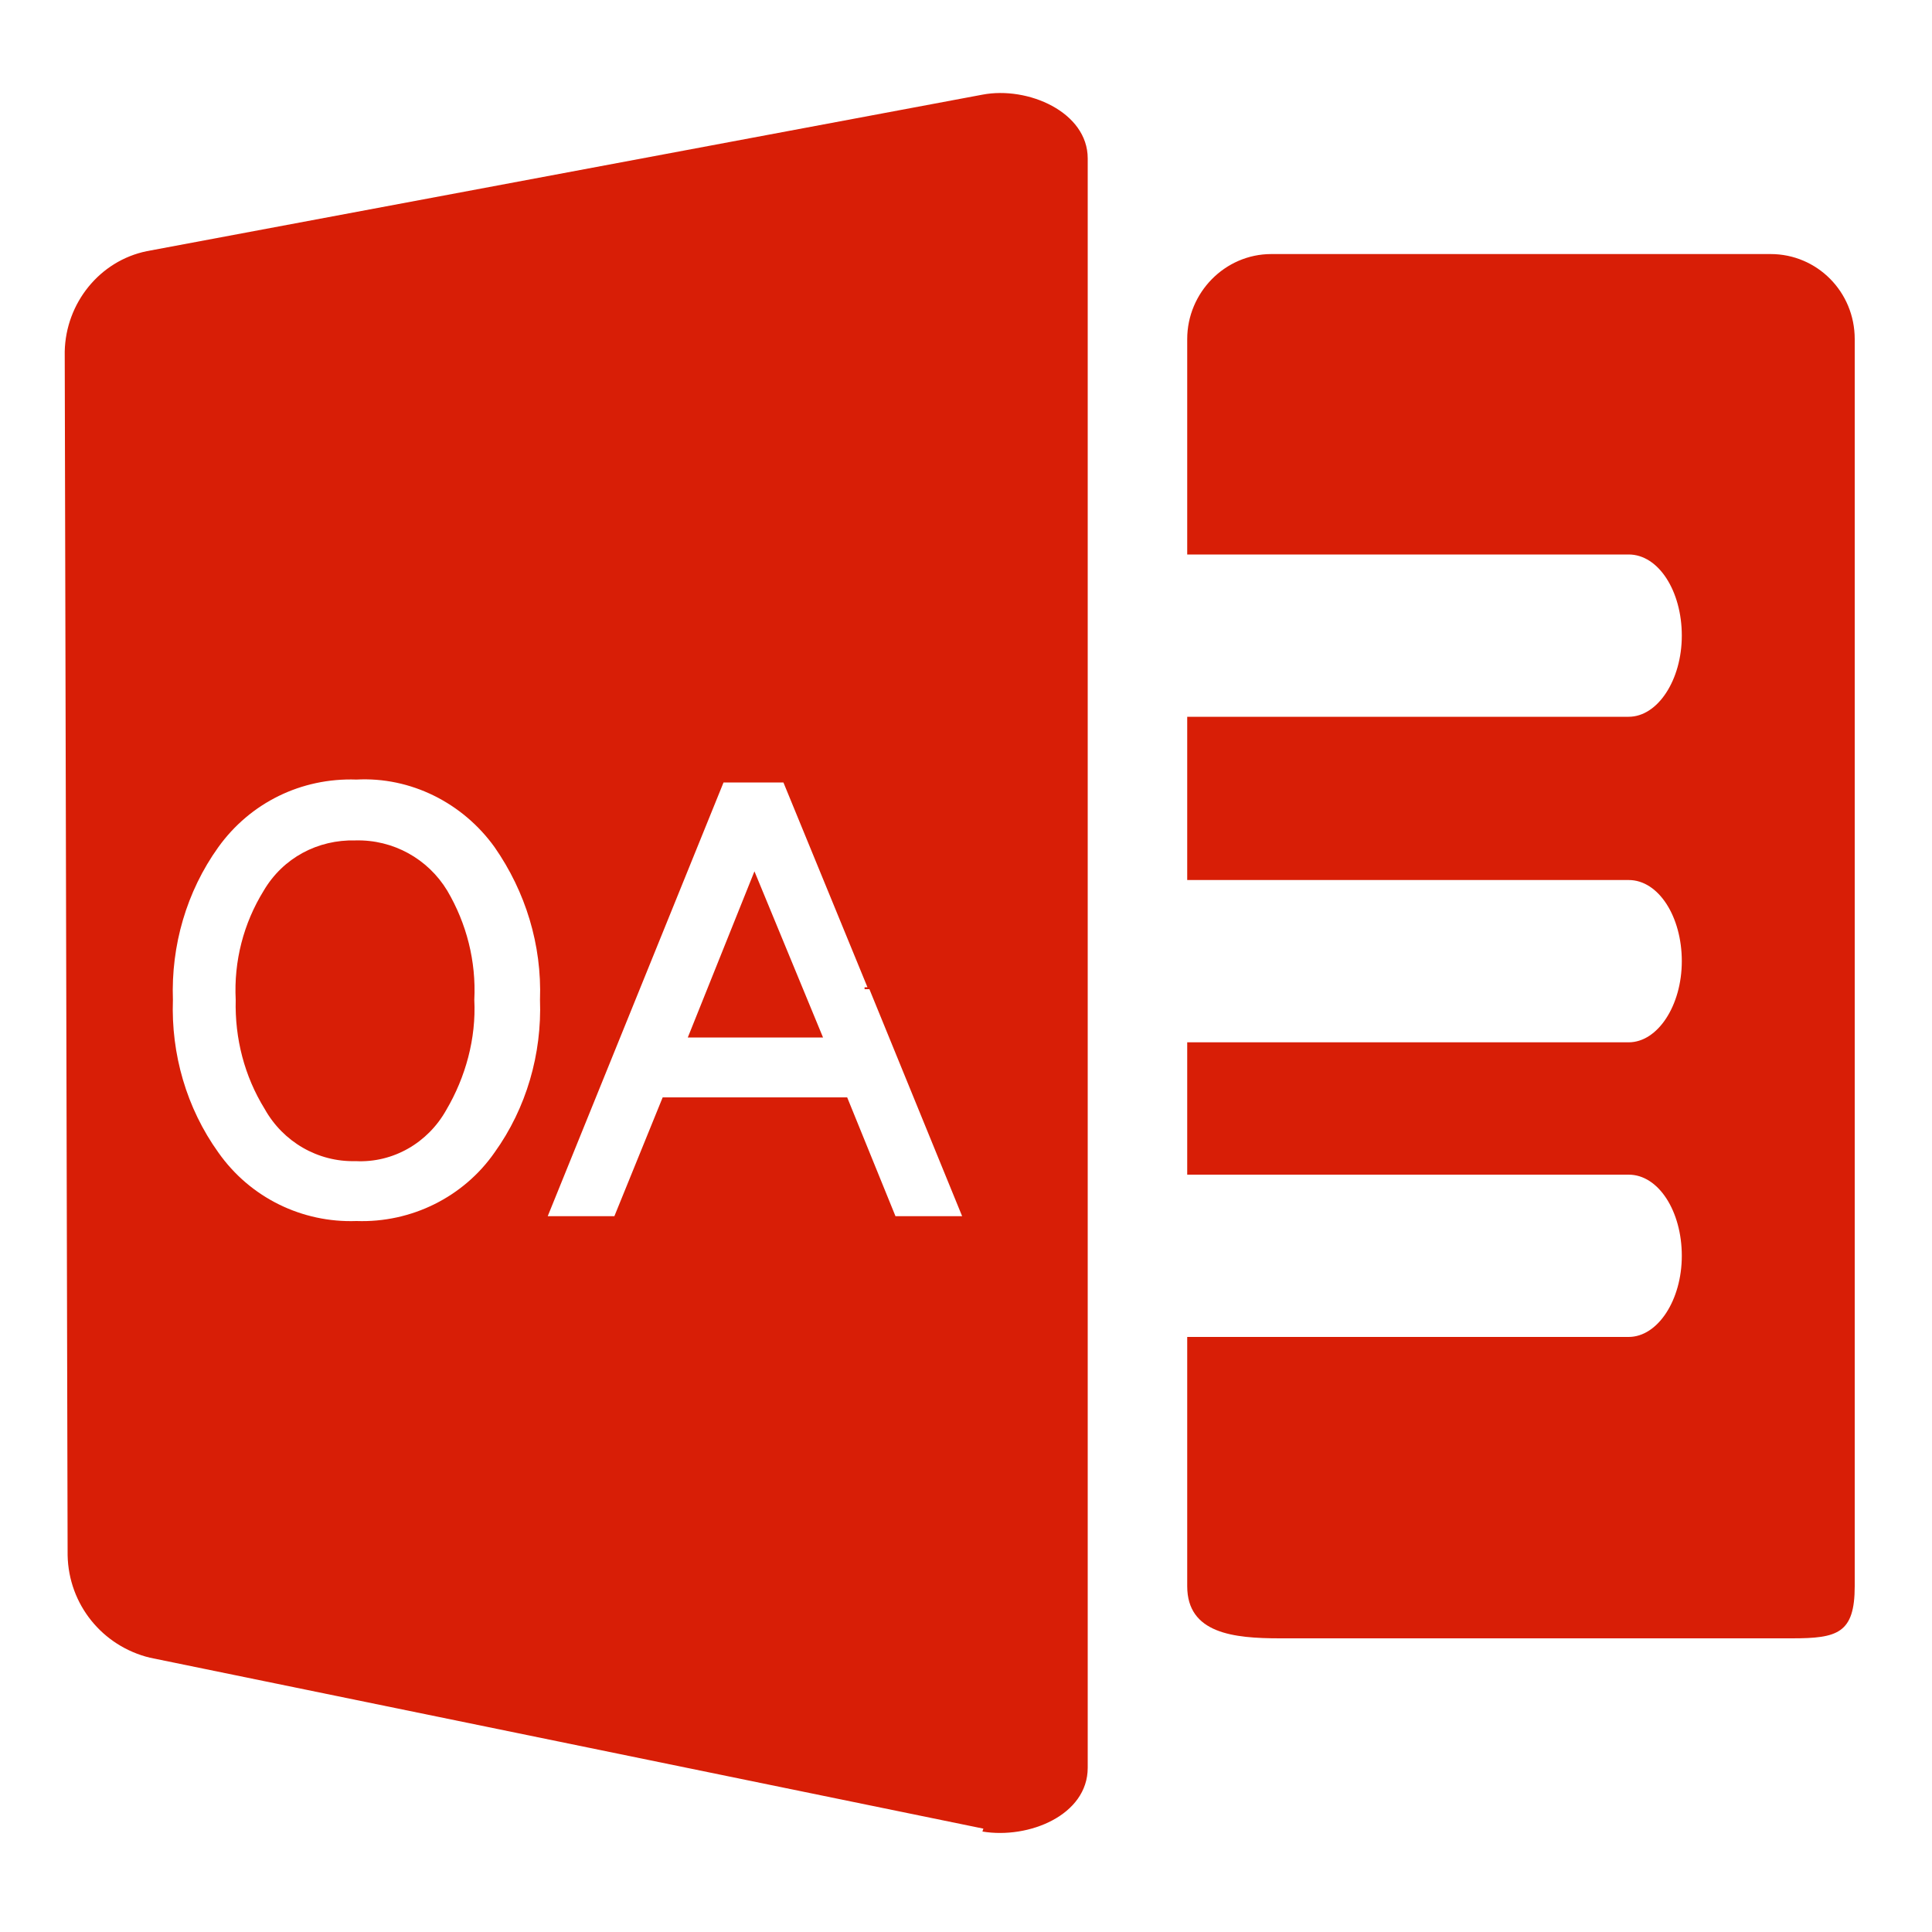 <?xml version="1.0" standalone="no"?><!DOCTYPE svg PUBLIC "-//W3C//DTD SVG 1.1//EN" "http://www.w3.org/Graphics/SVG/1.1/DTD/svg11.dtd"><svg t="1534909910836" class="icon" style="" viewBox="0 0 1024 1024" version="1.1" xmlns="http://www.w3.org/2000/svg" p-id="6112" xmlns:xlink="http://www.w3.org/1999/xlink" width="200" height="200"><defs><style type="text/css"></style></defs><path d="M949.76 868.352h-271.36c-24.576 0-49.152-2.56-49.152-27.648v-132.096h233.984c15.36 0 28.16-19.456 28.16-43.008 0-23.552-12.288-43.008-28.16-43.008h-233.984v-70.144h233.984c15.36 0 28.16-19.456 28.16-43.008 0-23.552-12.288-43.008-28.16-43.008h-233.984V379.904h233.984c15.36 0 28.16-19.456 28.16-43.008 0-23.552-12.288-43.008-28.16-43.008h-233.984V179.712c0-24.576 19.968-45.056 44.544-45.056H938.496C963.072 134.656 983.04 154.624 983.04 179.712V840.704c0 25.088-9.216 27.648-33.28 27.648z m-428.544 100.864l-441.856-90.624c-25.088-6.144-43.008-28.16-43.52-54.272l-1.536-637.952c0.512-25.6 18.432-48.128 43.52-53.248l442.88-82.944c24.064-4.608 55.808 9.216 55.808 33.792v852.992c0 25.088-31.232 37.888-55.808 33.792l0.512-1.536z m-259.072-520.192c-16.896-23.552-44.544-37.376-73.216-35.84-29.184-1.024-56.32 12.288-73.216 35.84-16.896 23.552-25.088 52.224-24.064 80.896-1.024 28.672 7.168 57.344 24.064 80.896 16.896 24.064 44.544 37.376 73.216 36.352 29.184 1.024 56.832-12.8 73.216-36.352 16.896-23.552 25.088-52.224 24.064-80.896 1.024-29.184-7.68-57.344-24.064-80.896z m198.656 75.264h-2.56v-1.024h1.536l-44.544-108.544h-31.744l-93.184 229.888h35.328l25.6-62.976h97.792l25.6 62.976h35.328l-49.152-120.32z m-60.928-62.464l36.352 88.064h-71.68l35.328-88.064z m-211.456 153.6c-19.968 0.512-38.4-10.24-48.128-27.648-10.752-17.408-15.872-37.376-15.36-57.856-1.024-20.48 4.096-40.448 14.848-57.856 10.24-17.408 28.672-27.136 48.64-26.624 19.968-0.512 38.4 9.728 48.64 26.624 10.24 17.408 15.36 37.376 14.336 57.856 1.024 20.48-4.608 40.96-14.848 58.368-9.728 17.408-28.16 28.16-48.128 27.136z" p-id="6113" fill="#d81e06"></path></svg>